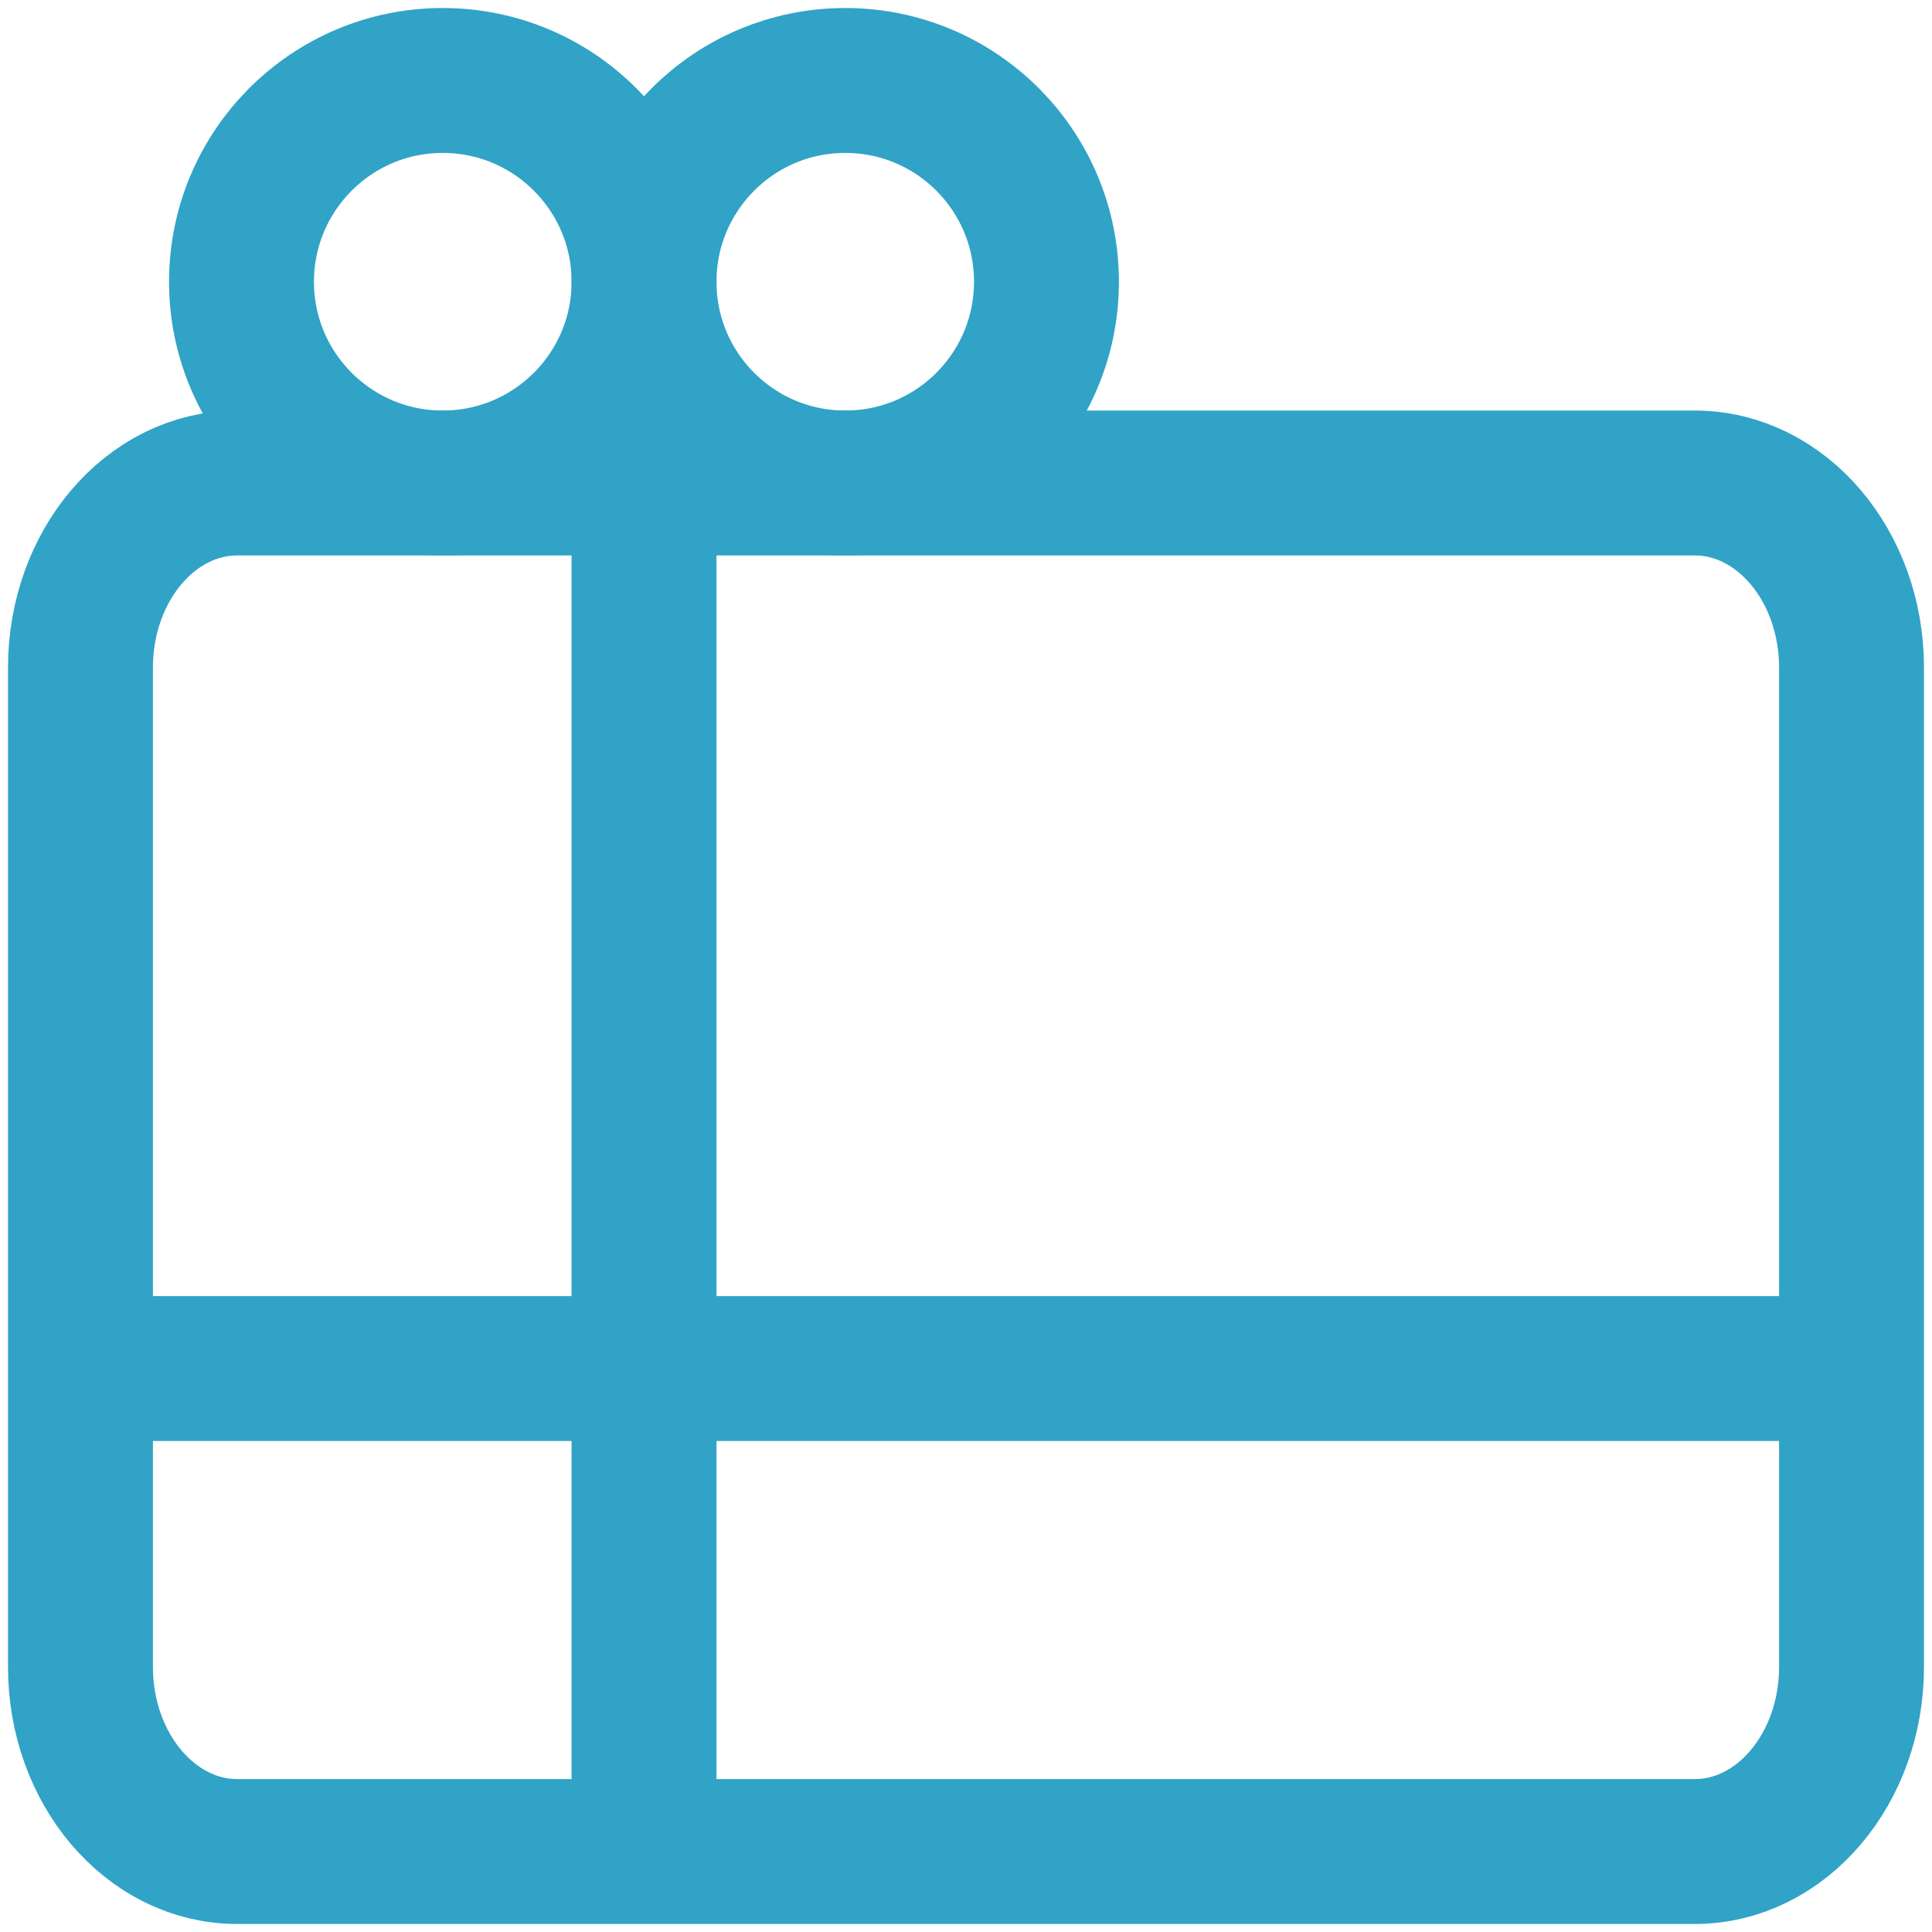 <svg width="20" height="20" viewBox="0 0 20 20" fill="none" xmlns="http://www.w3.org/2000/svg">
<path d="M17.544 5H2.456C1.56 5 0.833 5.856 0.833 6.911V17.256C0.833 18.311 1.56 19.167 2.456 19.167H17.544C18.44 19.167 19.167 18.311 19.167 17.256V6.911C19.167 5.856 18.44 5 17.544 5Z" stroke="#30A3C7" stroke-width="1.5" stroke-miterlimit="10"/>
<path d="M4.583 5C5.734 5 6.667 4.067 6.667 2.917C6.667 1.766 5.734 0.833 4.583 0.833C3.433 0.833 2.5 1.766 2.5 2.917C2.5 4.067 3.433 5 4.583 5Z" stroke="#30A3C7" stroke-width="1.5" stroke-miterlimit="10"/>
<path d="M8.75 5C9.901 5 10.833 4.067 10.833 2.917C10.833 1.766 9.901 0.833 8.75 0.833C7.599 0.833 6.667 1.766 6.667 2.917C6.667 4.067 7.599 5 8.75 5Z" stroke="#30A3C7" stroke-width="1.5" stroke-miterlimit="10"/>
<path d="M6.667 4.167L6.667 19.167" stroke="#30A3C7" stroke-width="1.5" stroke-miterlimit="10"/>
<path d="M0.833 14.167H19.167" stroke="#30A3C7" stroke-width="1.5" stroke-miterlimit="10"/>
</svg>
